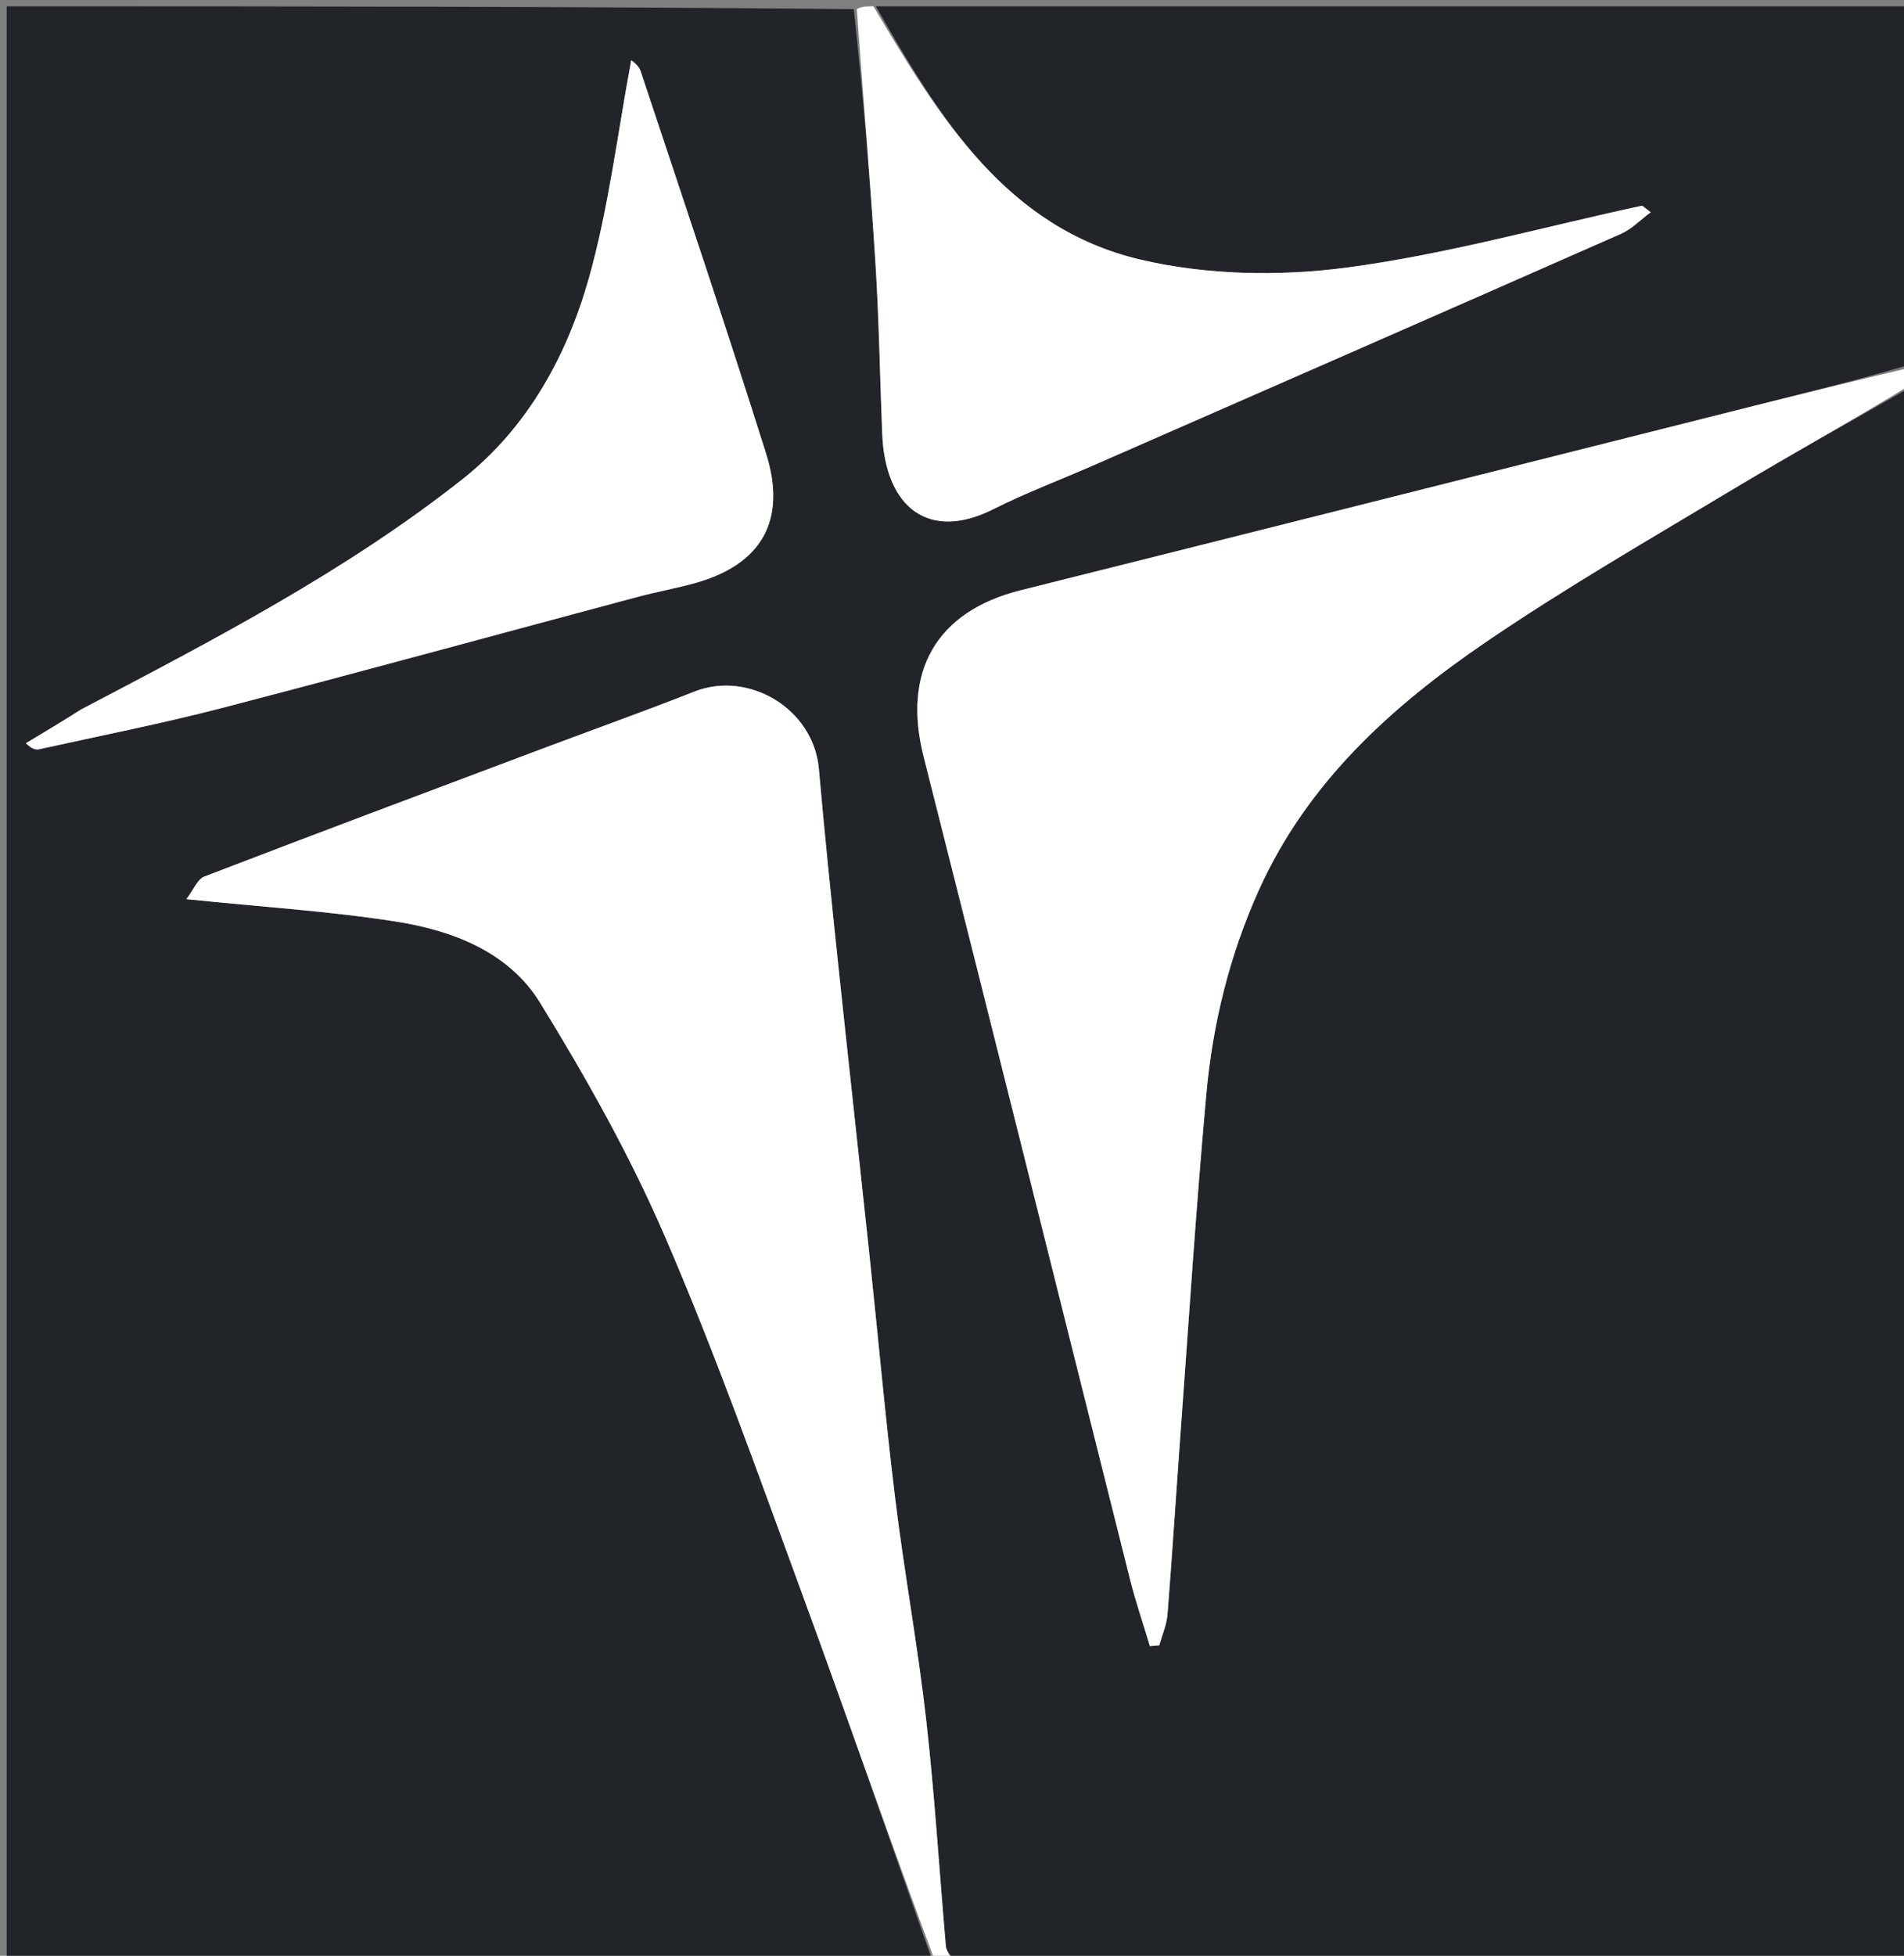<svg version="1.1" id="Layer_1" xmlns="http://www.w3.org/2000/svg" xmlns:xlink="http://www.w3.org/1999/xlink" x="0px" y="0px"
	 width="100%" viewBox="0 0 300 308" enable-background="new 0 0 300 308" xml:space="preserve">
<rect x="0" y="0" width="300" height="308" fill="#808080" stroke="none"/>
<path fill="#212529" opacity="1" stroke="none"
	d="
M147,309
	C98.37,309 49.739,309 1.054,309
	C1.054,206.446 1.054,103.892 1.054,1
	C45.354,1 89.708,1 134.531,1.443
	C135.997,15.122 137.115,28.349 137.948,41.595
	C138.508,50.491 138.642,59.413 139.005,68.322
	C139.485,80.061 146.441,85.255 156.486,80.204
	C161.625,77.62 167.038,75.583 172.316,73.273
	C200.038,61.137 227.764,49.011 255.454,36.802
	C257.107,36.073 258.451,34.645 260.098,33.424
	C259.152,32.751 258.85,32.367 258.641,32.412
	C243.104,35.755 227.702,40.11 211.999,42.163
	C201.448,43.542 190.087,43.314 179.768,40.901
	C158.55,35.939 147.995,18.455 138,1
	C192.225,1 246.45,1 301,1
	C301,19.686 301,38.374 300.573,57.531
	C292.198,59.977 284.245,61.936 276.301,63.933
	C237.804,73.611 199.319,83.336 160.809,92.962
	C147.539,96.279 142.131,105.741 145.524,119.135
	C156.456,162.289 167.186,205.493 178.034,248.668
	C178.93,252.233 180.127,255.722 181.184,259.246
	C181.677,259.202 182.17,259.159 182.663,259.115
	C183.108,257.494 183.824,255.894 183.955,254.248
	C184.713,244.755 185.305,235.249 186.005,225.751
	C187.318,207.92 188.456,190.072 190.077,172.269
	C191.087,161.178 193.742,150.397 198.357,140.164
	C205.999,123.22 219.237,111.254 234.12,101.118
	C246.731,92.529 259.997,84.889 273.094,77.03
	C282.291,71.512 291.691,66.331 301,61
	C301,143.576 301,226.152 301,309
	C250.979,309 200.958,309 150.333,308.595
	C149.487,307.614 149.081,307.053 149.03,306.46
	C147.994,294.556 147.267,282.618 145.922,270.75
	C144.605,259.138 142.473,247.621 141.054,236.02
	C139.489,223.224 138.349,210.377 136.985,197.557
	C135.345,182.142 133.633,166.735 132.011,151.318
	C130.953,141.256 129.91,131.192 129.029,121.114
	C128.193,111.553 117.913,105.567 109.431,108.906
	C101.39,112.072 93.246,114.977 85.156,118.017
	C67.489,124.656 49.814,131.272 32.198,138.043
	C31.099,138.465 30.484,140.146 29.364,141.606
	C41.301,142.834 51.928,143.495 62.4,145.136
	C71.365,146.54 80.19,149.946 85.091,157.906
	C92.395,169.77 99.291,182.045 104.805,194.817
	C112.728,213.168 119.427,232.058 126.325,250.838
	C133.419,270.151 140.125,289.607 147,309
M12.509,111.994
	C9.699,113.677 6.889,115.36 4.079,117.043
	C5.051,118 5.665,118.108 6.227,117.984
	C15.796,115.862 25.428,113.979 34.909,111.514
	C56.792,105.827 78.599,99.845 100.444,94.009
	C103.393,93.221 106.407,92.677 109.351,91.873
	C119.941,88.978 124.051,82.037 120.694,71.39
	C114.343,51.244 107.592,31.224 100.928,11.178
	C100.618,10.247 99.54,9.571 99.462,9.485
	C97.29,21.025 95.924,32.688 92.771,43.846
	C89.308,56.099 83.078,67.403 72.887,75.451
	C54.506,89.966 33.751,100.711 12.509,111.994
z"/>
<path fill="#FFFFFF" opacity="1" stroke="none"
	d="
M301,60.625
	C291.691,66.331 282.291,71.512 273.094,77.03
	C259.997,84.889 246.731,92.529 234.12,101.118
	C219.237,111.254 205.999,123.22 198.357,140.164
	C193.742,150.397 191.087,161.178 190.077,172.269
	C188.456,190.072 187.318,207.92 186.005,225.751
	C185.305,235.249 184.713,244.755 183.955,254.248
	C183.824,255.894 183.108,257.494 182.663,259.115
	C182.17,259.159 181.677,259.202 181.184,259.246
	C180.127,255.722 178.93,252.233 178.034,248.668
	C167.186,205.493 156.456,162.289 145.524,119.135
	C142.131,105.741 147.539,96.279 160.809,92.962
	C199.319,83.336 237.804,73.611 276.301,63.933
	C284.245,61.936 292.198,59.977 300.573,58
	C301,58.75 301,59.5 301,60.625
z"/>
<path fill="#FFFFFF" opacity="1" stroke="none"
	d="
M147.375,309
	C140.125,289.607 133.419,270.151 126.325,250.838
	C119.427,232.058 112.728,213.168 104.805,194.817
	C99.291,182.045 92.395,169.77 85.091,157.906
	C80.19,149.946 71.365,146.54 62.4,145.136
	C51.928,143.495 41.301,142.834 29.364,141.606
	C30.484,140.146 31.099,138.465 32.198,138.043
	C49.814,131.272 67.489,124.656 85.156,118.017
	C93.246,114.977 101.39,112.072 109.431,108.906
	C117.913,105.567 128.193,111.553 129.029,121.114
	C129.91,131.192 130.953,141.256 132.011,151.318
	C133.633,166.735 135.345,182.142 136.985,197.557
	C138.349,210.377 139.489,223.224 141.054,236.02
	C142.473,247.621 144.605,259.138 145.922,270.75
	C147.267,282.618 147.994,294.556 149.03,306.46
	C149.081,307.053 149.487,307.614 149.864,308.595
	C149.25,309 148.5,309 147.375,309
z"/>
<path fill="#FFFFFF" opacity="1" stroke="none"
	d="
M137.625,1
	C147.995,18.455 158.55,35.939 179.768,40.901
	C190.087,43.314 201.448,43.542 211.999,42.163
	C227.702,40.11 243.104,35.755 258.641,32.412
	C258.85,32.367 259.152,32.751 260.098,33.424
	C258.451,34.645 257.107,36.073 255.454,36.802
	C227.764,49.011 200.038,61.137 172.316,73.273
	C167.038,75.583 161.625,77.62 156.486,80.204
	C146.441,85.255 139.485,80.061 139.005,68.322
	C138.642,59.413 138.508,50.491 137.948,41.595
	C137.115,28.349 135.997,15.122 135,1.443
	C135.75,1 136.5,1 137.625,1
z"/>
<path fill="#FFFFFF" opacity="1" stroke="none"
	d="
M12.775,111.722
	C33.751,100.711 54.506,89.966 72.887,75.451
	C83.078,67.403 89.308,56.099 92.771,43.846
	C95.924,32.688 97.29,21.025 99.462,9.485
	C99.54,9.571 100.618,10.247 100.928,11.178
	C107.592,31.224 114.343,51.244 120.694,71.39
	C124.051,82.037 119.941,88.978 109.351,91.873
	C106.407,92.677 103.393,93.221 100.444,94.009
	C78.599,99.845 56.792,105.827 34.909,111.514
	C25.428,113.979 15.796,115.862 6.227,117.984
	C5.665,118.108 5.051,118 4.079,117.043
	C6.889,115.36 9.699,113.677 12.775,111.722
z"/>
</svg>
